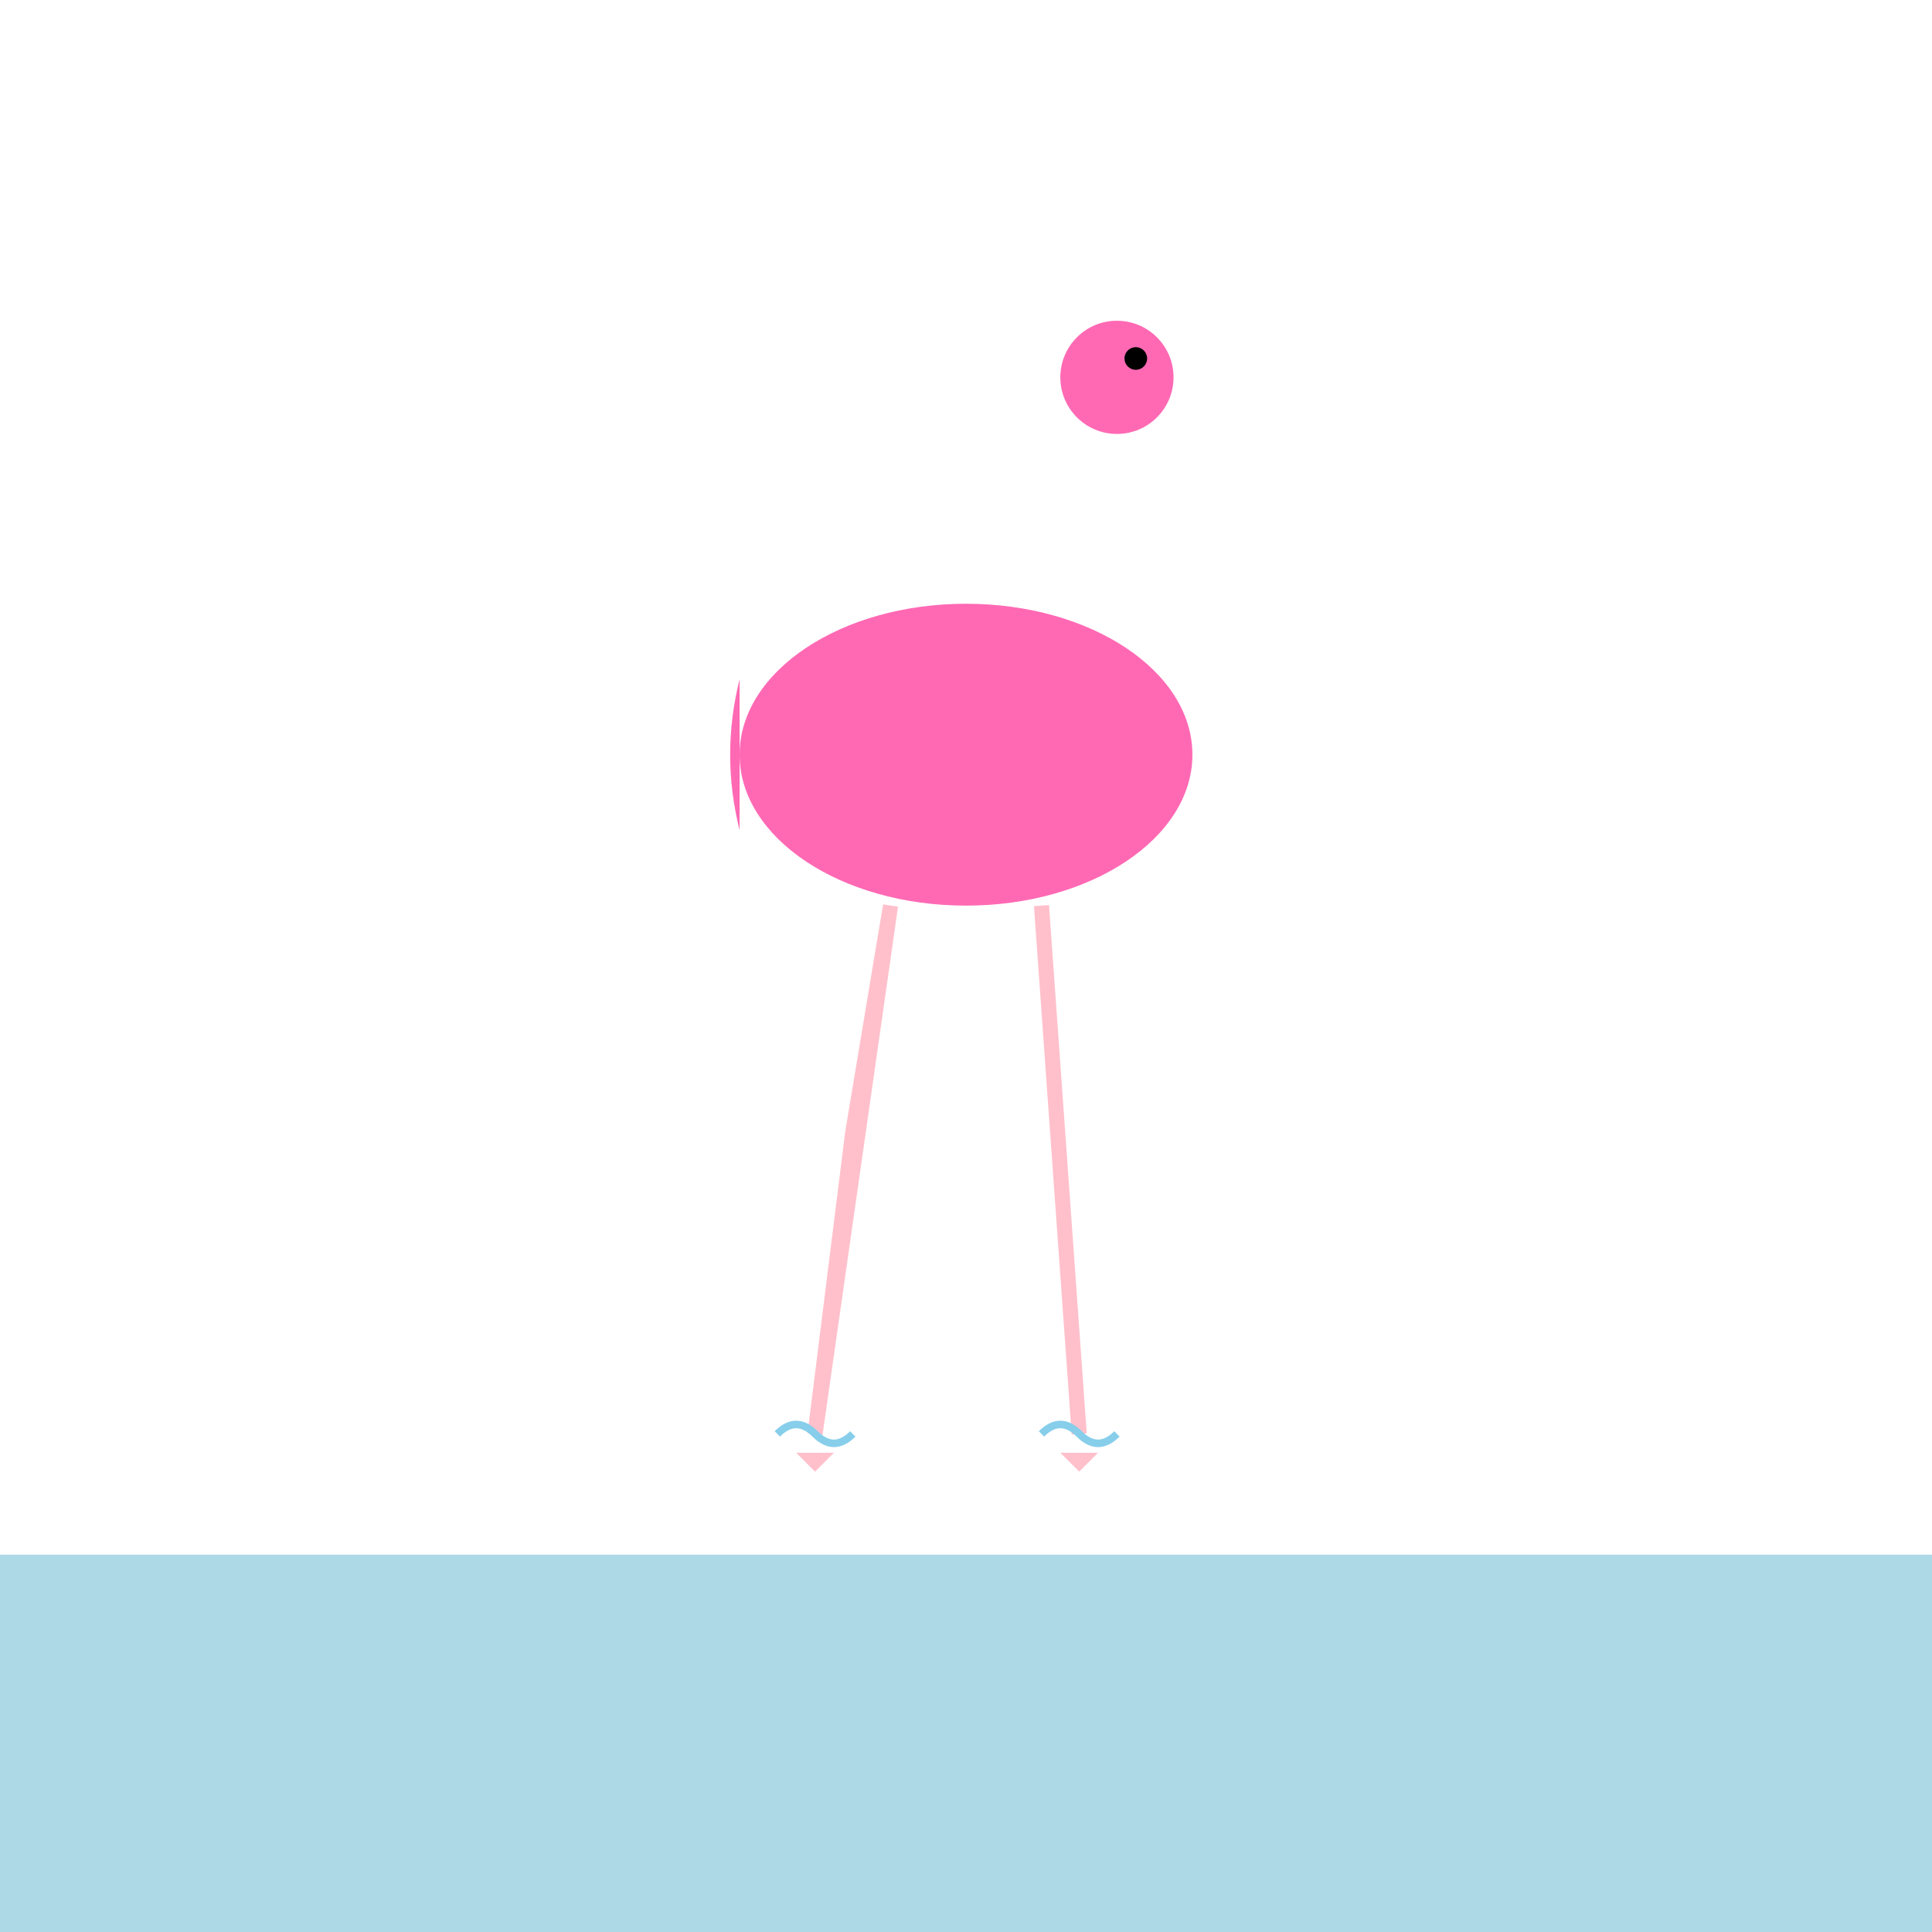 <svg viewBox="0 0 512 512" xmlns="http://www.w3.org/2000/svg">
  <!-- Water surface -->
  <rect id="path_1" x="0" y="412" width="512" height="100" fill="#ADD8E6"/>
  <!-- Flamingo body -->
  <ellipse id="path_2" cx="256" cy="200" rx="60" ry="40" fill="#FF69B4"/>
  <!-- Flamingo neck -->
  <path id="path_3" d="M256,160 Q276,130 296,100 Z" fill="#FF69B4"/>
  <!-- Flamingo head -->
  <circle id="path_4" cx="296" cy="100" r="15" fill="#FF69B4"/>
  <!-- Flamingo beak -->
  <path id="path_5" d="M311,100 Q321,105 331,110 Z" fill="#FF1493"/>
  <!-- Flamingo straight leg -->
  <line id="path_6" x1="276" y1="240" x2="286" y2="380" stroke="#FFC0CB" stroke-width="4"/>
  <!-- Flamingo bent leg -->
  <path id="path_7" d="M236,240 Q231,270 226,300 L216,380 Z" fill="none" stroke="#FFC0CB" stroke-width="4"/>
  <!-- Flamingo feet -->
  <polygon id="path_8" points="281,385 291,385 286,390" fill="#FFC0CB"/>
  <polygon id="path_9" points="211,385 221,385 216,390" fill="#FFC0CB"/>
  <!-- Flamingo wings -->
  <path id="path_10" d="M196,180 Q256,200 316,220 Z" fill="#FF69B4"/>
  <!-- Flamingo tail -->
  <path id="path_11" d="M196,180 Q191,200 196,220 Z" fill="#FF69B4"/>
  <!-- Flamingo eye -->
  <circle id="path_12" cx="301" cy="95" r="3" fill="#000000"/>
  <!-- Water ripples -->
  <path id="path_13" d="M276,380 Q281,375 286,380 Q291,385 296,380" fill="none" stroke="#87CEEB" stroke-width="2"/>
  <path id="path_14" d="M206,380 Q211,375 216,380 Q221,385 226,380" fill="none" stroke="#87CEEB" stroke-width="2"/>
</svg>